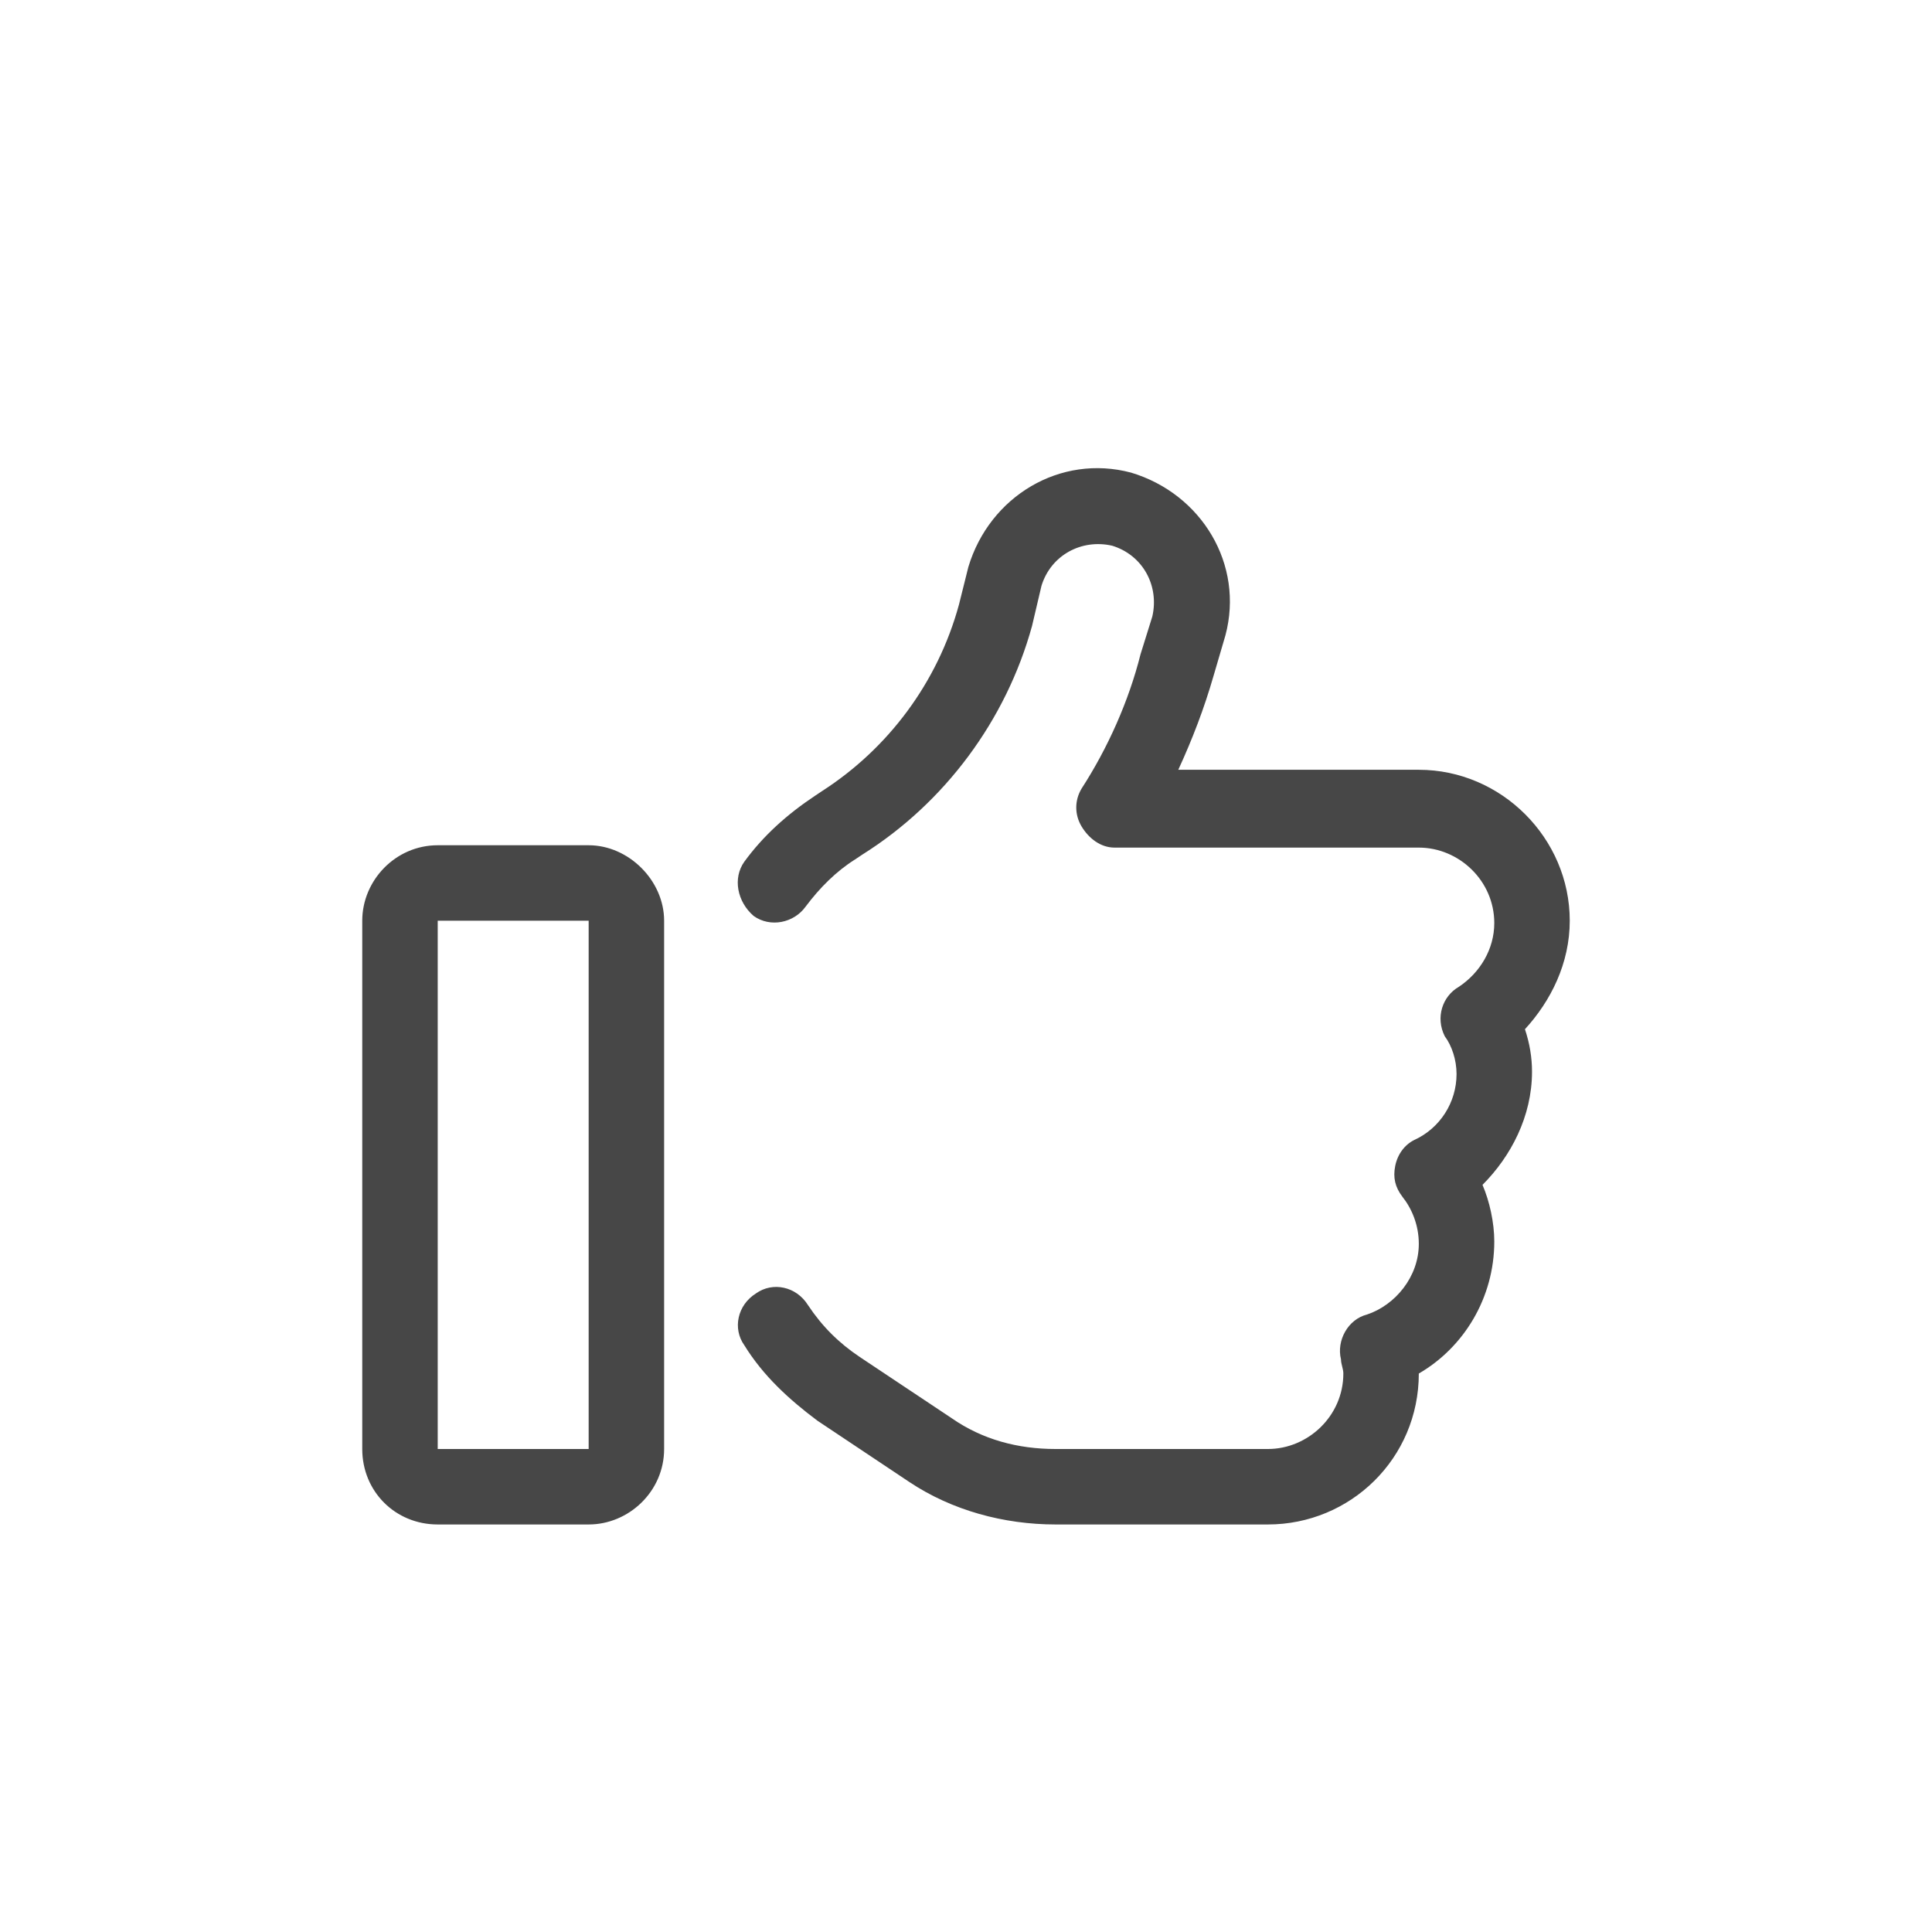 <svg width="32" height="32" viewBox="0 0 32 32" fill="none" xmlns="http://www.w3.org/2000/svg">
<g id="standalone / md / thumbs-up-md / regular">
<path id="icon" d="M17.25 9.703L17.094 10.367C16.664 11.93 15.648 13.297 14.281 14.156L14.164 14.234C13.852 14.43 13.578 14.703 13.344 15.016C13.148 15.289 12.758 15.367 12.484 15.172C12.211 14.938 12.133 14.547 12.328 14.273C12.641 13.844 13.031 13.492 13.5 13.18L13.617 13.102C14.711 12.398 15.531 11.305 15.883 10.016L16.039 9.391C16.391 8.219 17.562 7.516 18.734 7.828C19.906 8.18 20.609 9.352 20.297 10.523L20.102 11.188C19.945 11.734 19.75 12.242 19.516 12.75H23.5C24.867 12.75 26 13.883 26 15.25C26 15.953 25.688 16.578 25.258 17.047C25.336 17.281 25.375 17.516 25.375 17.75C25.375 18.492 25.023 19.156 24.555 19.625C24.672 19.898 24.75 20.25 24.75 20.562C24.75 21.5 24.242 22.32 23.5 22.75C23.5 24.156 22.367 25.25 21 25.25H17.484C16.625 25.25 15.766 25.016 15.062 24.547L13.539 23.531C13.07 23.18 12.641 22.789 12.328 22.281C12.133 22.008 12.211 21.617 12.523 21.422C12.797 21.227 13.188 21.305 13.383 21.617C13.617 21.969 13.891 22.242 14.242 22.477L15.766 23.492C16.273 23.844 16.859 24 17.484 24H21C21.664 24 22.25 23.453 22.25 22.75C22.25 22.672 22.211 22.594 22.211 22.516C22.133 22.203 22.328 21.852 22.641 21.773C23.109 21.617 23.5 21.148 23.5 20.602C23.5 20.289 23.383 20.016 23.227 19.82C23.109 19.664 23.07 19.508 23.109 19.312C23.148 19.117 23.266 18.961 23.422 18.883C23.852 18.688 24.125 18.258 24.125 17.789C24.125 17.555 24.047 17.32 23.93 17.164C23.773 16.852 23.891 16.5 24.164 16.344C24.516 16.109 24.75 15.719 24.75 15.289C24.75 14.586 24.164 14.039 23.5 14.039H18.461C18.227 14.039 18.031 13.883 17.914 13.688C17.797 13.492 17.797 13.258 17.914 13.062C18.344 12.398 18.695 11.617 18.891 10.836L19.086 10.211C19.203 9.703 18.93 9.195 18.422 9.039C17.914 8.922 17.406 9.195 17.25 9.703ZM7.25 15.25V24H9.75V15.25H7.25ZM6 15.25C6 14.586 6.547 14 7.25 14H9.75C10.414 14 11 14.586 11 15.25V24C11 24.703 10.414 25.25 9.75 25.25H7.25C6.547 25.25 6 24.703 6 24V15.25Z" fill="black" fill-opacity="0.72"/>
</g>
</svg>
